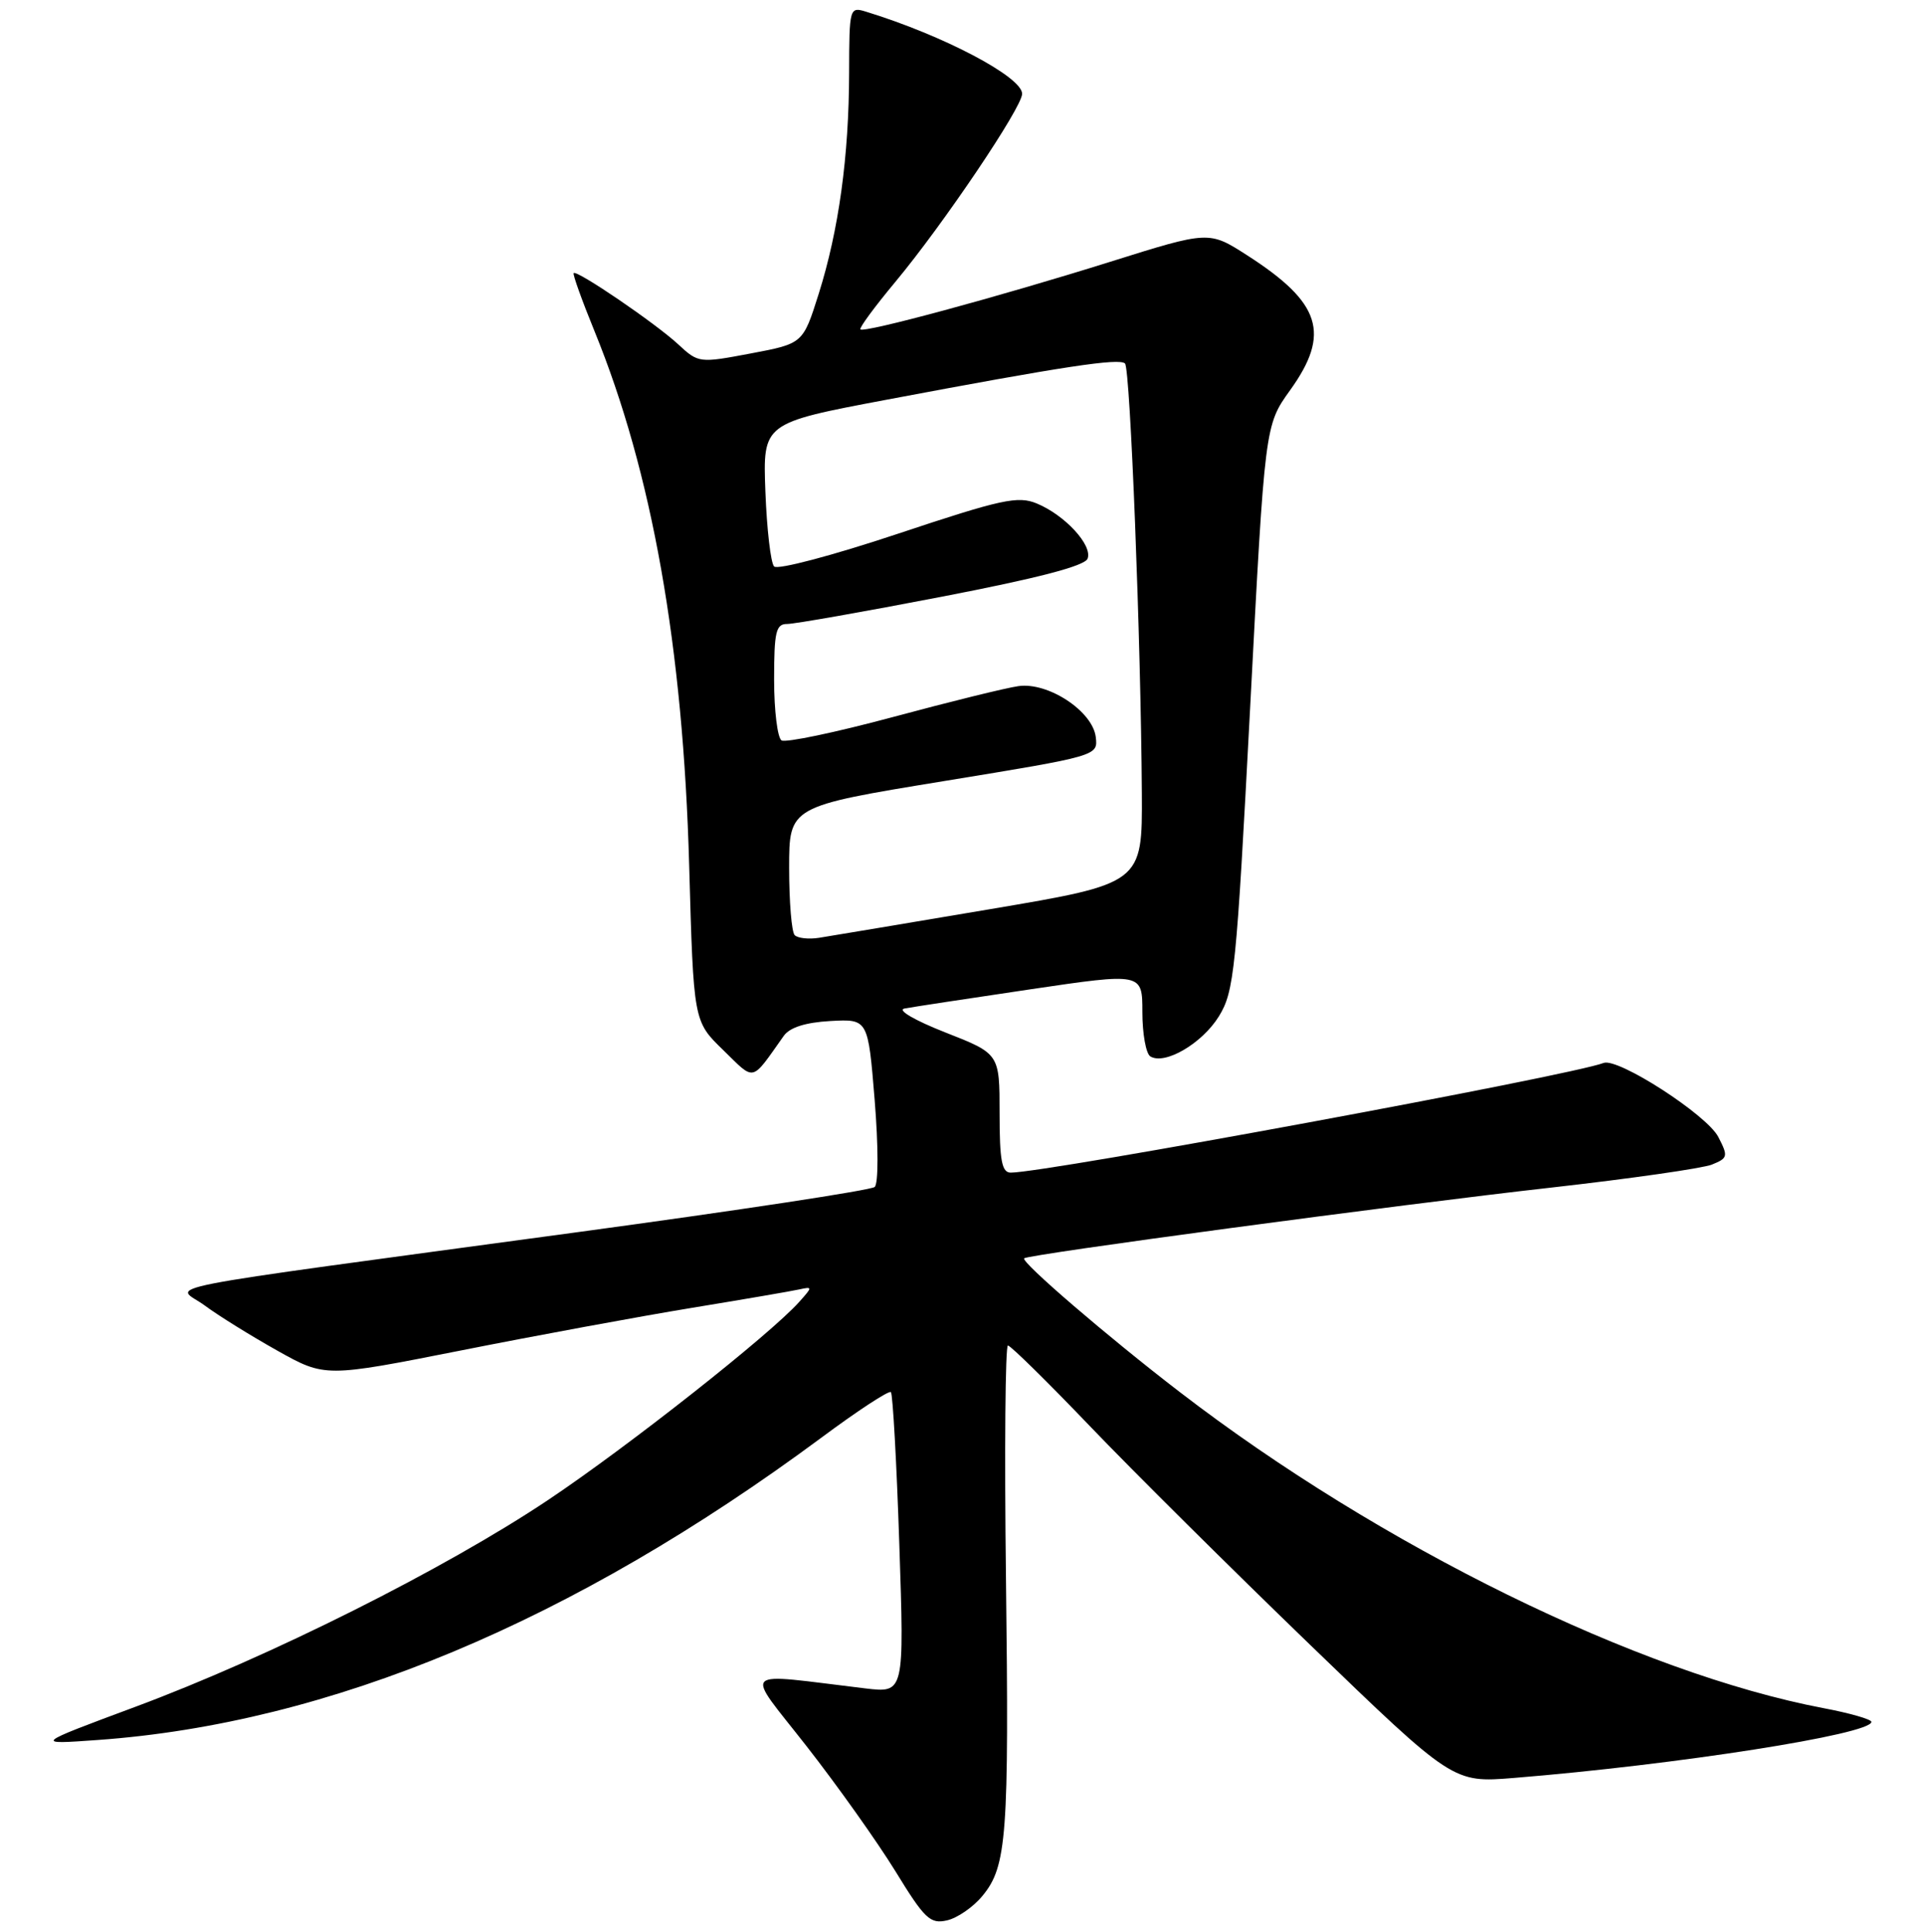 <?xml version="1.0" encoding="UTF-8" standalone="no"?>
<!DOCTYPE svg PUBLIC "-//W3C//DTD SVG 1.1//EN" "http://www.w3.org/Graphics/SVG/1.1/DTD/svg11.dtd" >
<svg xmlns="http://www.w3.org/2000/svg" xmlns:xlink="http://www.w3.org/1999/xlink" version="1.1" viewBox="0 0 256 257">
 <g >
 <path fill="currentColor"
d=" M 130.72 252.22 C 133.97 248.30 134.27 244.24 133.85 210.00 C 133.64 192.95 133.76 179.00 134.11 179.00 C 134.46 179.00 139.38 183.84 145.04 189.75 C 150.70 195.66 163.89 208.75 174.34 218.84 C 193.34 237.18 193.34 237.18 201.42 236.53 C 223.11 234.77 249.00 230.72 249.00 229.07 C 249.00 228.73 246.15 227.91 242.66 227.25 C 218.05 222.58 183.67 205.71 157.00 185.21 C 147.32 177.78 135.80 167.87 136.27 167.40 C 136.79 166.88 185.96 160.28 206.50 157.98 C 216.95 156.80 226.53 155.43 227.78 154.93 C 229.91 154.07 229.97 153.84 228.63 151.25 C 227.11 148.31 215.28 140.68 213.37 141.41 C 208.98 143.10 139.22 156.00 134.49 156.00 C 133.30 156.00 133.00 154.44 133.00 148.09 C 133.00 140.18 133.00 140.18 125.78 137.35 C 121.69 135.74 119.34 134.37 120.34 134.17 C 121.32 133.98 128.84 132.84 137.06 131.62 C 152.00 129.41 152.00 129.41 152.00 134.64 C 152.00 137.53 152.48 140.18 153.06 140.54 C 154.98 141.72 159.94 138.83 162.18 135.21 C 164.22 131.90 164.50 129.16 166.34 94.13 C 168.30 56.59 168.30 56.59 171.65 51.92 C 177.08 44.37 175.78 40.28 165.95 33.97 C 160.86 30.70 160.86 30.70 147.68 34.84 C 132.82 39.50 114.99 44.32 114.48 43.82 C 114.30 43.63 116.39 40.79 119.14 37.49 C 125.54 29.80 136.00 14.28 136.00 12.48 C 136.00 10.23 125.51 4.71 115.25 1.56 C 113.04 0.88 113.00 1.00 112.98 9.68 C 112.96 20.79 111.60 30.64 108.93 39.10 C 106.84 45.71 106.84 45.71 99.90 47.02 C 93.02 48.32 92.93 48.30 90.23 45.80 C 87.23 43.02 76.77 35.89 76.33 36.33 C 76.18 36.48 77.43 39.96 79.10 44.05 C 86.77 62.84 90.90 86.10 91.70 115.18 C 92.28 135.87 92.28 135.87 96.21 139.68 C 100.53 143.89 99.86 144.04 104.29 137.80 C 105.09 136.68 107.18 136.02 110.50 135.83 C 115.50 135.56 115.50 135.56 116.38 146.35 C 116.88 152.55 116.88 157.47 116.38 157.91 C 115.90 158.34 98.18 161.03 77.00 163.90 C 17.65 171.95 23.38 170.83 27.23 173.67 C 29.03 175.01 33.37 177.70 36.88 179.67 C 43.25 183.24 43.25 183.24 61.38 179.65 C 71.34 177.67 85.12 175.13 92.00 174.00 C 98.88 172.87 105.33 171.77 106.34 171.54 C 108.13 171.15 108.13 171.20 106.34 173.20 C 102.46 177.54 83.58 192.43 72.93 199.55 C 59.16 208.75 35.85 220.43 18.00 227.07 C 4.50 232.09 4.50 232.09 13.00 231.48 C 43.88 229.27 76.23 215.75 109.29 191.26 C 114.12 187.67 118.28 184.95 118.54 185.20 C 118.79 185.46 119.30 194.57 119.66 205.45 C 120.32 225.23 120.32 225.23 115.16 224.62 C 98.09 222.58 99.01 221.67 107.33 232.32 C 111.42 237.55 116.73 245.03 119.14 248.94 C 123.03 255.29 123.77 255.99 126.00 255.48 C 127.38 255.17 129.50 253.71 130.72 252.22 Z  M 105.74 124.41 C 105.33 124.00 105.00 119.98 105.00 115.47 C 105.00 107.28 105.00 107.28 125.55 103.92 C 146.09 100.56 146.09 100.56 145.80 98.06 C 145.39 94.62 139.46 90.71 135.50 91.28 C 133.85 91.51 126.31 93.37 118.74 95.41 C 111.18 97.44 104.54 98.83 103.99 98.50 C 103.45 98.16 103.00 94.53 103.00 90.44 C 103.00 84.02 103.24 83.00 104.75 83.01 C 105.71 83.01 114.97 81.38 125.33 79.38 C 138.08 76.92 144.34 75.29 144.71 74.32 C 145.39 72.54 141.71 68.54 137.95 66.98 C 135.44 65.94 133.27 66.41 119.46 71.01 C 110.82 73.89 103.46 75.84 103.00 75.36 C 102.55 74.89 102.03 70.40 101.84 65.39 C 101.50 56.28 101.50 56.28 118.00 53.17 C 141.49 48.74 148.94 47.61 149.69 48.36 C 150.39 49.05 151.81 85.38 151.93 105.51 C 152.00 117.53 152.00 117.53 131.75 120.95 C 120.61 122.83 110.37 124.54 108.99 124.76 C 107.62 124.98 106.15 124.82 105.74 124.41 Z "/>
</g>
</svg>